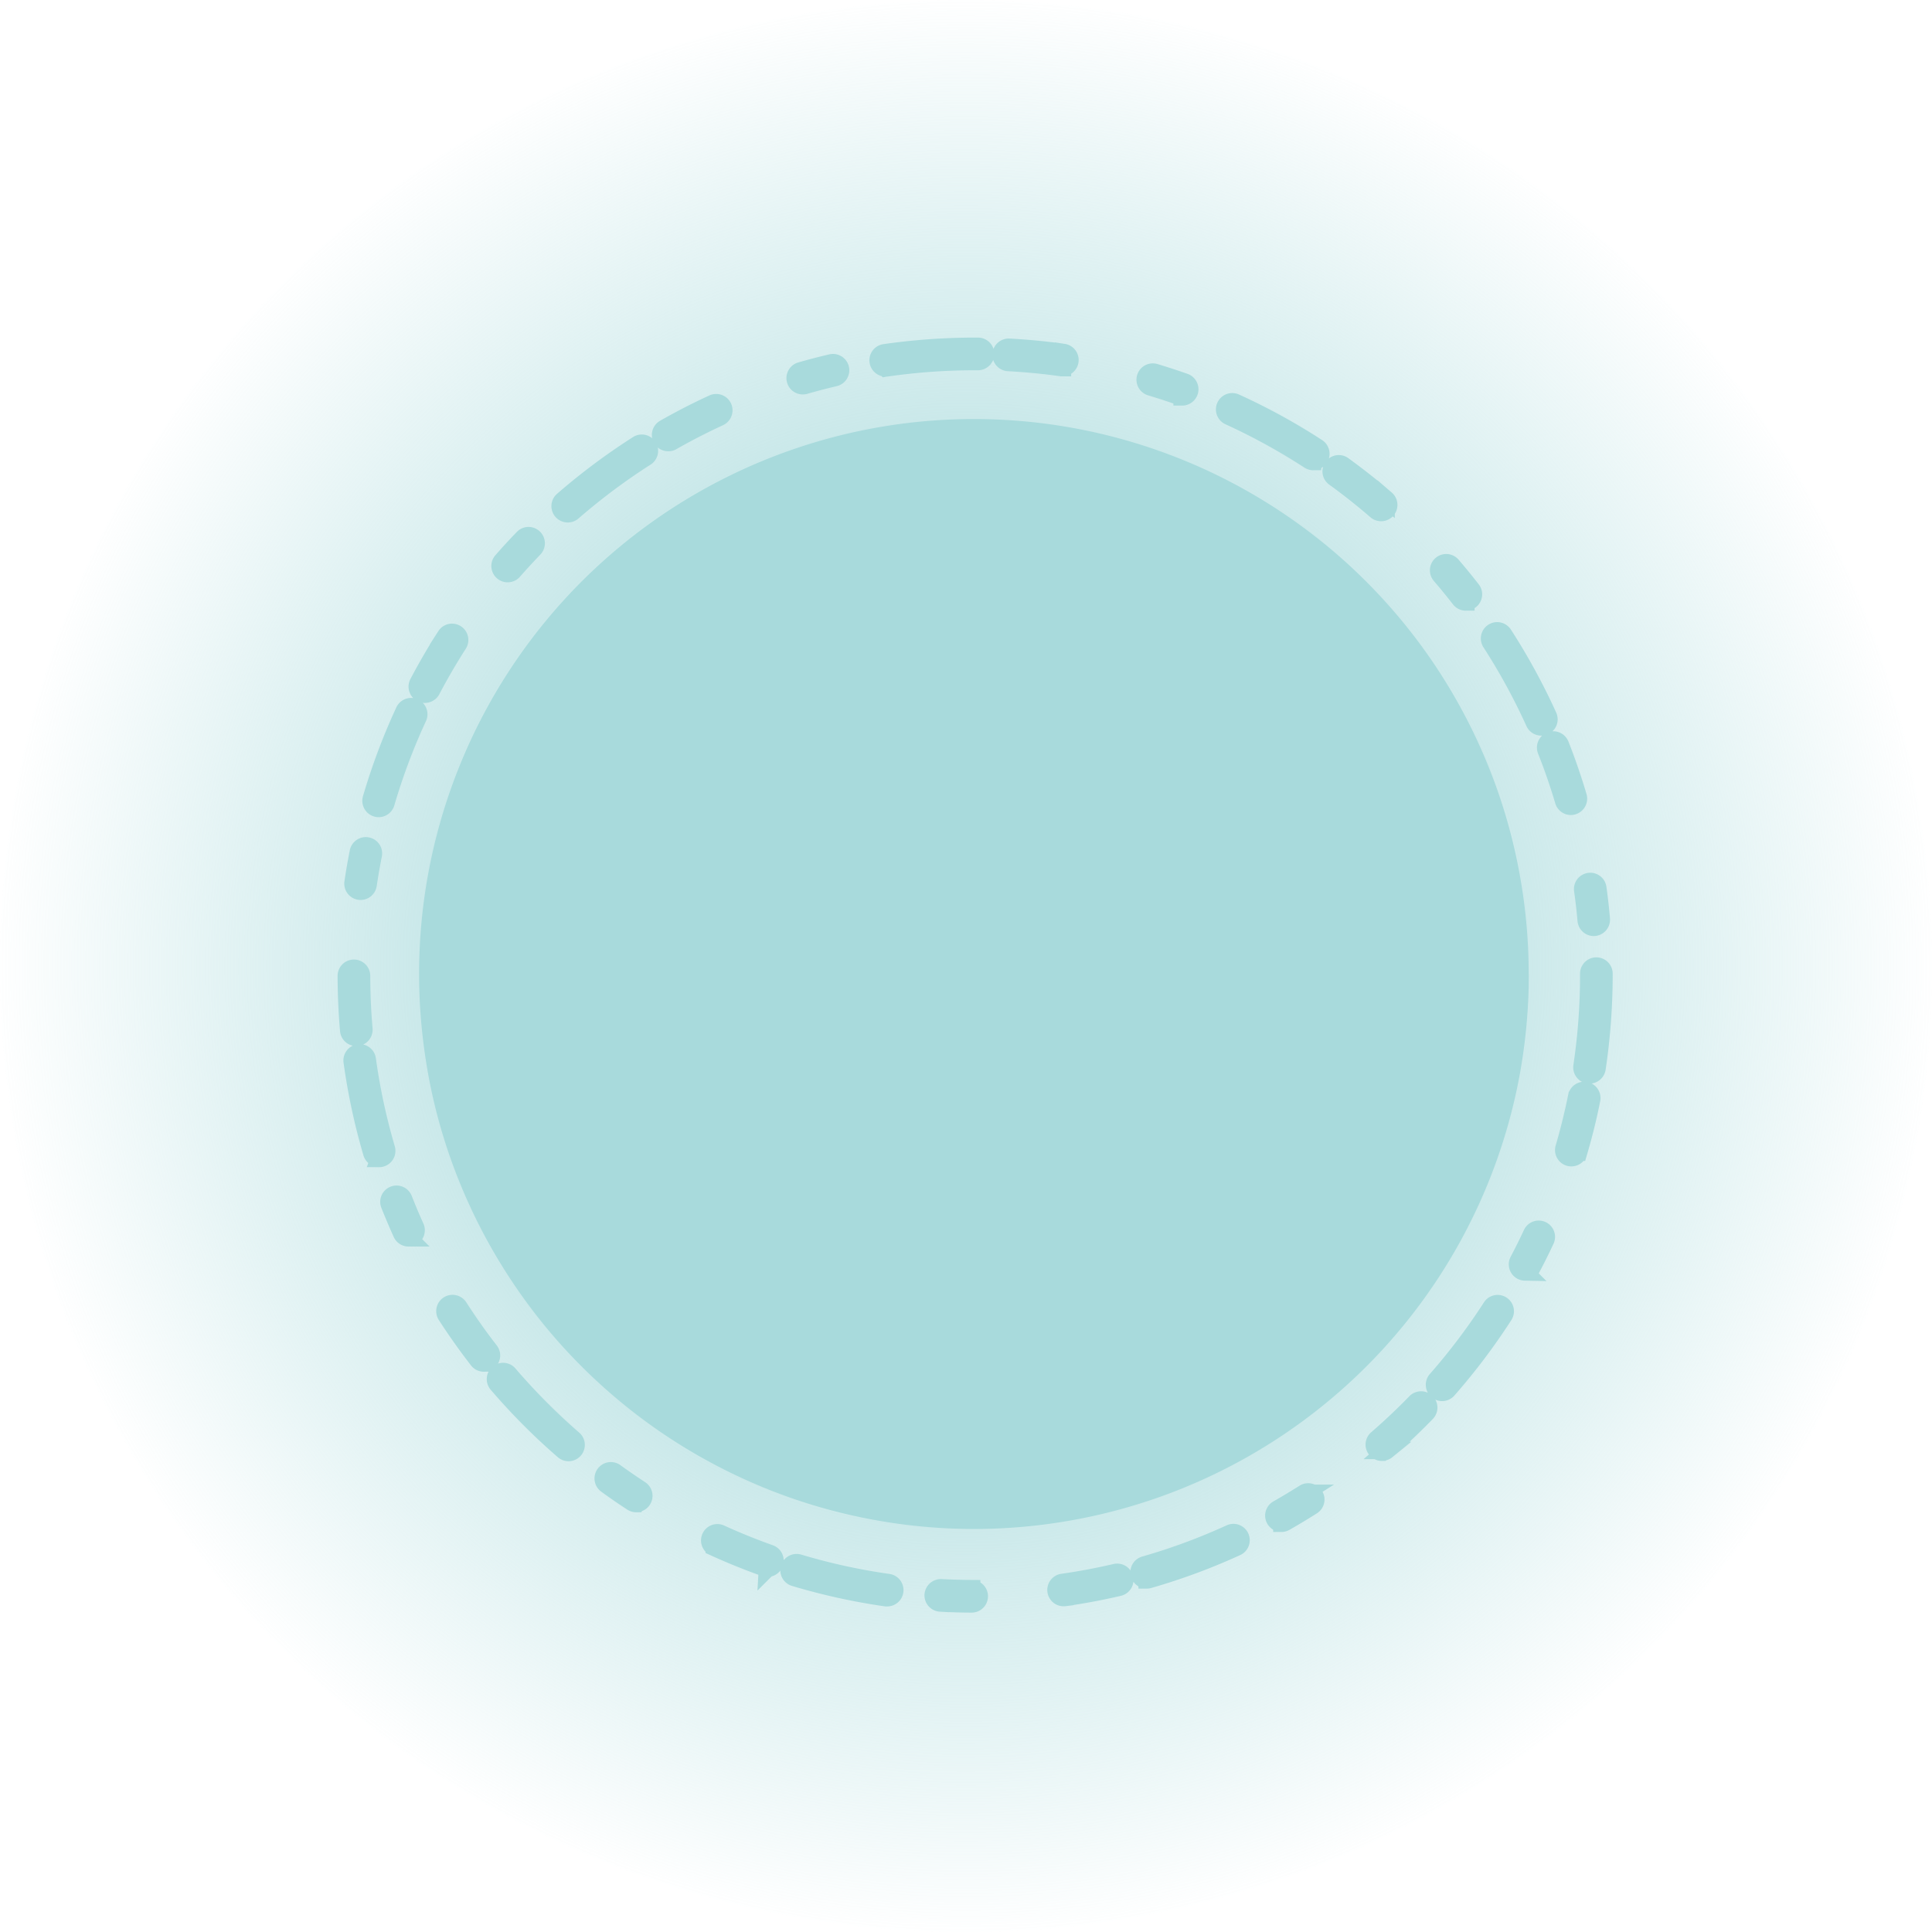 <svg id="Groupe_2672" data-name="Groupe 2672" xmlns="http://www.w3.org/2000/svg" xmlns:xlink="http://www.w3.org/1999/xlink" width="111.001" height="111" viewBox="0 0 111.001 111">
  <defs>
    <radialGradient id="radial-gradient" cx="0.5" cy="0.5" r="0.5" gradientUnits="objectBoundingBox">
      <stop offset="0" stop-color="#a8dadc"/>
      <stop offset="0.46" stop-color="#a8dadc" stop-opacity="0.741"/>
      <stop offset="1" stop-color="#a8dadc" stop-opacity="0"/>
    </radialGradient>
  </defs>
  <path id="Tracé_1108" data-name="Tracé 1108" d="M137.234,80.8c0,.448-.011.905-.011,1.354a56.706,56.706,0,0,1-.876,8.6A55.517,55.517,0,0,1,30.884,103.07a54.63,54.63,0,0,1-4.121-14.61A55.5,55.5,0,1,1,137.234,80.8Z" transform="translate(-26.233 -25.302)" fill-rule="evenodd" fill="url(#radial-gradient)"/>
  <path id="Tracé_1106" data-name="Tracé 1106" d="M89.982,57.173c0,.257-.006.52-.006.778a32.566,32.566,0,0,1-.5,4.938A31.884,31.884,0,0,1,28.9,69.965a31.374,31.374,0,0,1-2.367-8.391,31.875,31.875,0,1,1,63.444-4.4Z" transform="translate(-2.148 -1.217)" fill="#a8dadc" fill-rule="evenodd"/>
  <g id="Groupe_2671" data-name="Groupe 2671" transform="translate(19.896 19.896)">
    <path id="Tracé_1107" data-name="Tracé 1107" d="M55.366,90.765h0c-.592,0-1.195-.021-1.792-.053a.439.439,0,0,1-.414-.46.445.445,0,0,1,.462-.414c.582.031,1.172.048,1.749.051a.438.438,0,0,1,0,.876ZM50.51,90.41c-.021,0-.043,0-.063,0A36.048,36.048,0,0,1,45.2,89.254a.438.438,0,1,1,.251-.839,35.05,35.05,0,0,0,5.125,1.123.438.438,0,0,1-.061.872ZM60.665,90.4a.437.437,0,0,1-.062-.871c1.008-.144,2.022-.334,3.01-.564a.438.438,0,1,1,.2.852c-1.013.236-2.051.431-3.085.579A.511.511,0,0,1,60.665,90.4Zm4.762-1.016a.438.438,0,0,1-.121-.859,35.061,35.061,0,0,0,4.921-1.82.438.438,0,1,1,.364.8,35.858,35.858,0,0,1-5.043,1.865A.432.432,0,0,1,65.427,89.387Zm-21.791-.664a.462.462,0,0,1-.146-.026c-.981-.349-1.96-.744-2.911-1.177a.438.438,0,0,1,.364-.8c.927.424,1.882.81,2.84,1.15a.438.438,0,0,1-.147.85Zm29.533-2.591a.438.438,0,0,1-.217-.818c.506-.288,1.01-.592,1.5-.9a.438.438,0,1,1,.47.738c-.5.318-1.016.629-1.536.924A.426.426,0,0,1,73.169,86.132ZM36.1,85a.441.441,0,0,1-.239-.071c-.5-.324-1-.668-1.479-1.018A.438.438,0,1,1,34.9,83.2c.472.342.958.676,1.444.993a.438.438,0,0,1-.24.8Zm-3.89-2.933a.434.434,0,0,1-.287-.107,36.613,36.613,0,0,1-3.793-3.81.438.438,0,1,1,.664-.57,35.9,35.9,0,0,0,3.7,3.719.437.437,0,0,1-.286.768Zm46.73-.017a.438.438,0,0,1-.287-.769c.768-.664,1.517-1.373,2.225-2.1a.438.438,0,1,1,.629.611c-.726.748-1.493,1.474-2.28,2.156A.434.434,0,0,1,78.944,82.046ZM82.4,78.613a.438.438,0,0,1-.329-.727A35.433,35.433,0,0,0,85.23,73.7a.438.438,0,0,1,.736.474,36.272,36.272,0,0,1-3.239,4.293A.439.439,0,0,1,82.4,78.613Zm-55.05-1.688A.435.435,0,0,1,27,76.756c-.639-.824-1.249-1.687-1.814-2.561a.438.438,0,1,1,.736-.474c.55.854,1.145,1.695,1.77,2.5a.438.438,0,0,1-.346.706Zm59.814-5.232a.46.46,0,0,1-.2-.05.438.438,0,0,1-.183-.592c.271-.513.533-1.041.778-1.57a.438.438,0,0,1,.794.369c-.252.541-.52,1.084-.8,1.611A.437.437,0,0,1,87.161,71.693Zm-64.144-1.96a.439.439,0,0,1-.4-.257c-.245-.543-.479-1.1-.7-1.65a.438.438,0,0,1,.816-.32c.212.539.439,1.081.679,1.61a.437.437,0,0,1-.22.579A.426.426,0,0,1,23.018,69.733ZM21.327,65.17a.439.439,0,0,1-.42-.314A36.125,36.125,0,0,1,19.779,59.6a.437.437,0,1,1,.867-.118,35.294,35.294,0,0,0,1.1,5.129.437.437,0,0,1-.42.562Zm68.5-.042a.467.467,0,0,1-.123-.016.44.44,0,0,1-.3-.544c.286-.974.532-1.975.733-2.973a.438.438,0,0,1,.858.172c-.2,1.023-.457,2.049-.75,3.047A.438.438,0,0,1,89.823,65.128Zm1.046-4.755a.567.567,0,0,1-.065,0,.439.439,0,0,1-.37-.5,35.544,35.544,0,0,0,.386-5.233v-.084a.438.438,0,1,1,.876,0v.08A36.642,36.642,0,0,1,91.3,60,.44.44,0,0,1,90.869,60.373ZM20.015,58.216a.437.437,0,0,1-.435-.4c-.09-1.036-.137-2.092-.138-3.135a.438.438,0,0,1,.438-.438h0a.439.439,0,0,1,.438.437c0,1.02.046,2.049.134,3.06a.437.437,0,0,1-.4.473Zm71.1-6.322a.438.438,0,0,1-.437-.4c-.051-.578-.116-1.163-.2-1.74a.438.438,0,0,1,.868-.119c.082.59.15,1.189.2,1.781a.44.44,0,0,1-.4.476ZM20.264,49.821a.472.472,0,0,1-.065-.005.439.439,0,0,1-.369-.5c.086-.587.19-1.181.306-1.766a.438.438,0,0,1,.859.17c-.113.571-.214,1.151-.3,1.725A.437.437,0,0,1,20.264,49.821ZM21.3,45.064a.44.44,0,0,1-.421-.561,36.134,36.134,0,0,1,1.89-5.036.438.438,0,0,1,.795.368,35.214,35.214,0,0,0-1.844,4.914A.438.438,0,0,1,21.3,45.064Zm68.5-.123a.438.438,0,0,1-.42-.315c-.289-.973-.624-1.948-1-2.895a.438.438,0,1,1,.815-.321c.383.97.725,1.969,1.021,2.967a.439.439,0,0,1-.3.545A.475.475,0,0,1,89.8,44.941Zm-1.7-4.562a.437.437,0,0,1-.4-.256,35.434,35.434,0,0,0-2.511-4.6.438.438,0,0,1,.735-.476A36.17,36.17,0,0,1,88.5,39.762a.437.437,0,0,1-.219.579A.427.427,0,0,1,88.1,40.379ZM23.955,38.5a.438.438,0,0,1-.387-.642c.485-.922,1.016-1.835,1.581-2.712a.437.437,0,1,1,.736.472c-.549.856-1.069,1.747-1.541,2.647A.439.439,0,0,1,23.955,38.5Zm59.809-5.3a.436.436,0,0,1-.346-.17c-.354-.455-.726-.912-1.107-1.355a.438.438,0,1,1,.664-.571c.39.454.772.922,1.134,1.388a.438.438,0,0,1-.345.707ZM28.712,31.57a.431.431,0,0,1-.288-.108.439.439,0,0,1-.041-.619c.393-.448.8-.892,1.215-1.32a.438.438,0,1,1,.63.609c-.4.417-.8.851-1.186,1.289A.437.437,0,0,1,28.712,31.57Zm3.451-3.438a.438.438,0,0,1-.287-.768,36.516,36.516,0,0,1,4.307-3.217.438.438,0,0,1,.471.74,35.517,35.517,0,0,0-4.2,3.139A.435.435,0,0,1,32.162,28.132Zm46.729-.072a.437.437,0,0,1-.286-.107c-.77-.666-1.578-1.306-2.4-1.9a.438.438,0,1,1,.514-.71c.844.611,1.672,1.266,2.461,1.948a.438.438,0,0,1-.286.77ZM75,25.132a.432.432,0,0,1-.238-.07,35.378,35.378,0,0,0-4.6-2.526.437.437,0,1,1,.363-.8,36.011,36.011,0,0,1,4.715,2.587.437.437,0,0,1-.239.8ZM37.934,24.041a.438.438,0,0,1-.217-.818c.906-.517,1.846-1,2.792-1.434a.438.438,0,0,1,.366.8c-.923.425-1.839.894-2.724,1.4A.434.434,0,0,1,37.934,24.041Zm29.528-2.625a.471.471,0,0,1-.145-.024c-.55-.195-1.11-.376-1.664-.542a.438.438,0,0,1,.249-.84c.568.17,1.142.357,1.707.556a.438.438,0,0,1-.147.851ZM45.67,20.776a.437.437,0,0,1-.121-.858c.57-.164,1.154-.317,1.735-.452a.438.438,0,1,1,.2.852c-.567.133-1.138.282-1.693.442A.458.458,0,0,1,45.67,20.776Zm4.76-1.023a.438.438,0,0,1-.062-.871,36.622,36.622,0,0,1,5.2-.372h.165a.438.438,0,0,1,0,.877h-.162a35.717,35.717,0,0,0-5.075.363A.355.355,0,0,1,50.431,19.753Zm10.157-.017c-.021,0-.042,0-.063,0-1-.143-2.028-.241-3.047-.295a.438.438,0,0,1,.046-.876c1.045.056,2.1.157,3.123.3a.438.438,0,0,1-.059.871Z" transform="translate(-19.441 -18.51)" fill="#a8dadc" stroke="#a8dadc" stroke-width="1"/>
  </g>
</svg>
